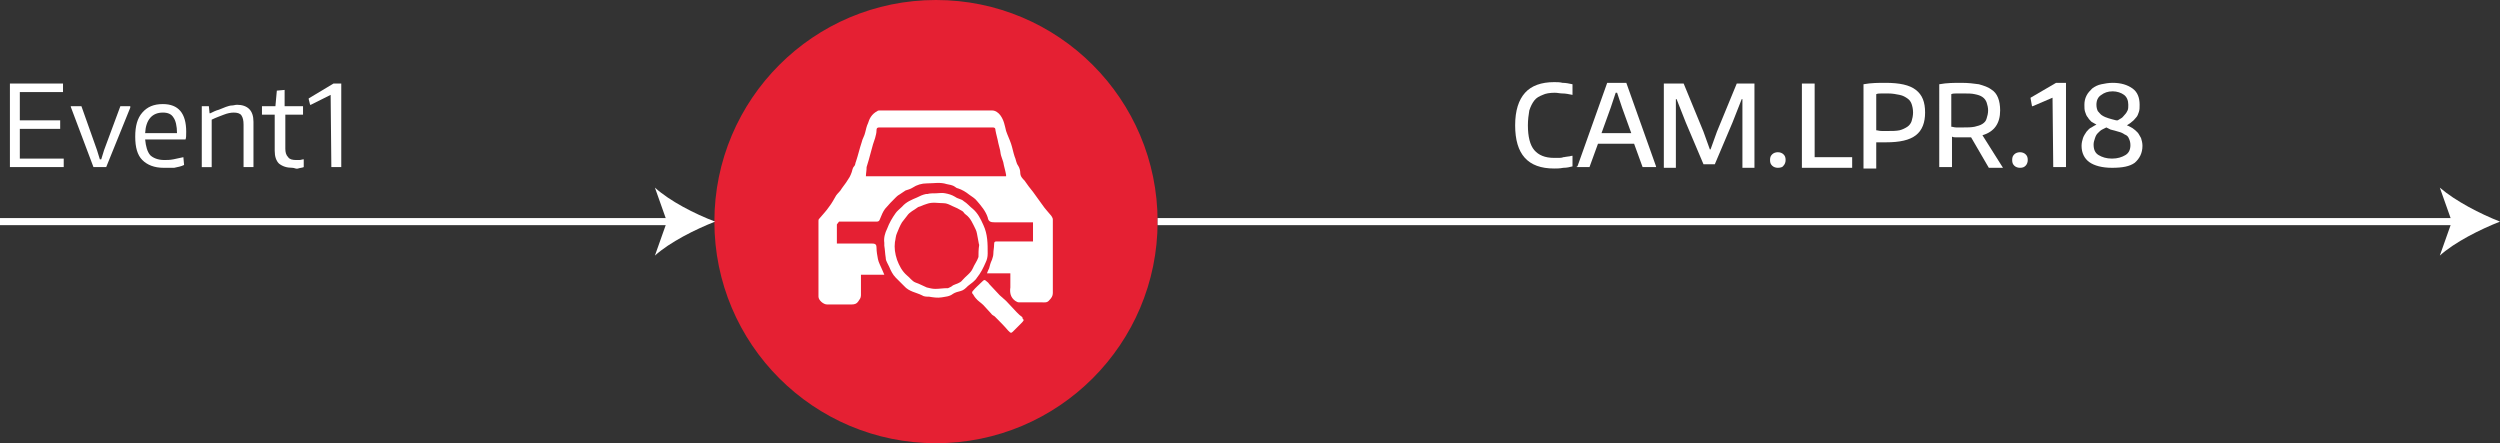 <?xml version="1.0" encoding="utf-8"?>
<!-- Generator: Adobe Illustrator 23.0.1, SVG Export Plug-In . SVG Version: 6.00 Build 0)  -->
<svg version="1.1" id="Layer_1" xmlns="http://www.w3.org/2000/svg" xmlns:xlink="http://www.w3.org/1999/xlink" x="0px" y="0px"
	 viewBox="0 0 353.1 62.6" style="enable-background:new 0 0 353.1 62.6;" xml:space="preserve">
<rect x="0" y="0" width="353.1" height="62.6" fill="#333333" stroke="none"/>
<style type="text/css">
	.st0{fill:#E52033;}
	.st1{fill:#FFFFFF;}
	.st2{fill:none;}
</style>
<g>
	<g>
		<circle class="st0" cx="132.2" cy="31.3" r="31.3"/>
		<g>
			<g id="Layer_1-2">
				<path class="st1" d="M118.2,31.7v2.7h0.5c1.5,0,3,0,4.5,0c0.5,0,0.6,0.2,0.6,0.6c0,0.5,0.1,1.1,0.2,1.6s0.4,1,0.6,1.5
					c0.1,0.2,0.2,0.5,0.3,0.7h-3.3v1.4c0,0.5,0,1,0,1.5c0,0.4-0.2,0.6-0.4,0.9c-0.2,0.3-0.5,0.4-0.9,0.4c-1.2,0-2.3,0-3.5,0
					c-0.5,0-1.2-0.6-1.2-1.1c0-3.6,0-7.1,0-10.7c0-0.1,0-0.2,0.1-0.3c0.5-0.6,1-1.1,1.4-1.7c0.4-0.5,0.7-1.1,1-1.6
					c0.2-0.3,0.6-0.6,0.8-1c0.4-0.5,0.8-1.1,1.1-1.6c0.1-0.2,0.2-0.4,0.3-0.7c0.1-0.3,0.1-0.6,0.4-0.9c0.1-0.1,0.1-0.4,0.2-0.6
					c0.3-0.9,0.5-1.8,0.8-2.7c0.1-0.5,0.4-0.9,0.5-1.4c0.1-0.4,0.2-0.9,0.4-1.3c0.1-0.3,0.2-0.6,0.4-0.9c0.2-0.3,0.5-0.6,0.9-0.8
					c0.1-0.1,0.2-0.1,0.4-0.1c5.3,0,10.6,0,15.8,0c0.5,0,0.9,0.3,1.2,0.7c0.5,0.7,0.6,1.4,0.8,2.2c0.2,0.6,0.5,1.2,0.7,1.8
					c0.2,0.6,0.3,1.2,0.5,1.8c0.2,0.4,0.2,0.9,0.5,1.3c0.2,0.3,0.3,0.7,0.3,1c0,0.5,0.3,0.8,0.6,1.1c0.4,0.6,0.8,1.1,1.2,1.6
					c0.4,0.6,0.9,1.2,1.3,1.8c0.4,0.6,0.9,1.1,1.3,1.6c0.1,0.2,0.2,0.3,0.2,0.5c0,3.5,0,6.9,0,10.4c0,0.4-0.2,0.7-0.5,1
					c-0.3,0.4-0.7,0.3-1.1,0.3c-1.1,0-2.1,0-3.2,0c-0.2,0-0.3-0.1-0.5-0.2c-0.7-0.5-0.8-1.2-0.7-1.9c0-0.6,0-1.3,0-2h-3.3
					c0.1-0.3,0.2-0.5,0.3-0.7c0.1-0.4,0.2-0.8,0.4-1.2c0.1-0.3,0.2-0.6,0.2-0.9c0-0.4,0.1-0.8,0.1-1.2c0-0.5,0.1-0.5,0.5-0.5
					c1.5,0,3,0,4.5,0h0.5v-2.7h-0.5c-1.6,0-3.3,0-4.9,0c-0.6,0-0.9-0.1-1-0.7c-0.3-0.9-0.9-1.6-1.5-2.3c-0.3-0.4-0.7-0.6-1.1-0.9
					c-0.5-0.4-1-0.7-1.6-0.9c-0.1,0-0.3-0.1-0.4-0.2c-0.4-0.3-0.8-0.3-1.2-0.4c-0.9-0.3-1.8-0.1-2.8-0.1c-0.7,0-1.4,0.2-2,0.6
					c-0.3,0.2-0.7,0.3-1,0.4c-0.3,0.2-0.6,0.4-0.9,0.6c-0.2,0.1-0.4,0.3-0.5,0.4c-0.5,0.5-1,1-1.5,1.6c-0.3,0.4-0.5,0.9-0.7,1.4
					c-0.1,0.3-0.2,0.4-0.5,0.4c-1.8,0-3.5,0-5.3,0L118.2,31.7z M122.3,24.9h19.8c0-0.1,0-0.1,0-0.2c-0.1-0.6-0.3-1.2-0.4-1.8
					c-0.1-0.3-0.2-0.6-0.3-0.9c-0.1-0.3-0.1-0.7-0.2-1c-0.1-0.3-0.1-0.5-0.2-0.8c-0.1-0.6-0.3-1.2-0.4-1.8c0-0.3-0.1-0.4-0.4-0.4
					c-5.3,0-10.7,0-16,0c-0.3,0-0.4,0.1-0.4,0.4c0,0.4-0.1,0.7-0.2,1.1c-0.1,0.3-0.2,0.6-0.3,0.9c-0.1,0.4-0.2,0.7-0.3,1.1
					c-0.1,0.4-0.2,0.7-0.3,1.1c-0.1,0.3-0.2,0.7-0.3,1C122.4,24.1,122.3,24.5,122.3,24.9z"/>
				<path class="st1" d="M132.2,27.3c0.4,0,0.9-0.1,1.3,0c0.5,0.1,0.9,0.2,1.4,0.5c0.4,0.3,0.9,0.3,1.2,0.6c0.5,0.3,0.9,0.8,1.3,1.1
					c0.7,0.6,1.1,1.4,1.5,2.3c0.6,1.3,0.6,2.6,0.6,4c0,0.5-0.1,0.9-0.3,1.3c-0.3,0.7-0.7,1.5-1.2,2.1c-0.3,0.5-0.8,0.8-1.3,1.2
					c-0.3,0.3-0.6,0.6-1,0.7c-0.4,0.1-0.8,0.2-1.1,0.4c-0.5,0.4-1.1,0.4-1.6,0.5c-0.6,0.1-1.2,0-1.8-0.1c-0.4,0-0.7,0-1-0.2
					c-0.8-0.4-1.8-0.5-2.5-1.3c-0.4-0.4-0.8-0.8-1.2-1.2c-0.4-0.4-0.7-1-0.9-1.5c-0.1-0.2-0.2-0.4-0.3-0.6c-0.1-0.2-0.2-0.4-0.2-0.7
					c-0.1-0.6-0.1-1.1-0.2-1.7c0-0.1,0-0.3,0-0.4c-0.1-0.7,0.1-1.4,0.4-2c0.3-0.8,0.7-1.5,1.2-2.2c0.2-0.3,0.6-0.6,0.9-0.9
					c0.6-0.7,1.4-1,2.1-1.3c0.4-0.2,0.8-0.4,1.3-0.5c0.1,0,0.2,0,0.2,0C131.3,27.3,131.8,27.3,132.2,27.3z M138.3,34.6
					c-0.1-0.3-0.1-0.6-0.2-1s-0.1-0.8-0.3-1.2c-0.4-0.8-0.7-1.6-1.4-2.1c-0.2-0.1-0.3-0.4-0.5-0.5c-0.5-0.3-0.9-0.5-1.4-0.7
					c-0.4-0.2-0.8-0.4-1.2-0.4c-0.8,0-1.6-0.2-2.4,0.1c-0.3,0.1-0.6,0.2-0.8,0.3c-0.2,0.1-0.4,0.1-0.5,0.2c-0.5,0.4-1.1,0.6-1.5,1.2
					c-0.2,0.3-0.5,0.6-0.7,0.9c-0.3,0.5-0.5,1-0.7,1.5c-0.2,0.4-0.2,0.9-0.3,1.3c-0.1,0.8,0,1.6,0.3,2.5c0.3,0.8,0.7,1.6,1.4,2.2
					c0.4,0.3,0.7,0.8,1.2,1c0.6,0.2,1.1,0.5,1.6,0.7c0.4,0.1,0.8,0.2,1.2,0.2c0.6,0,1.1-0.1,1.7-0.1h0.1c0.2-0.1,0.5-0.2,0.7-0.4
					c0.4-0.2,1-0.3,1.3-0.7c0.5-0.6,1.2-1,1.5-1.7c0.2-0.5,0.6-1,0.8-1.6C138.2,35.8,138.2,35.2,138.3,34.6L138.3,34.6z"/>
				<path class="st1" d="M144.6,45.2c-0.1,0.2-0.2,0.3-0.3,0.4c-0.4,0.4-0.7,0.7-1.1,1.1c-0.4,0.4-0.4,0.4-0.8,0
					c-0.6-0.7-1.2-1.3-1.9-2c-0.1-0.1-0.4-0.2-0.5-0.4c-0.4-0.4-0.7-0.8-1.1-1.2s-0.8-0.6-1.1-1c-0.2-0.2-0.3-0.5-0.5-0.7
					c0-0.1,0-0.2,0.1-0.3c0.4-0.5,0.9-0.9,1.4-1.4c0.2-0.2,0.3-0.2,0.5,0c0.1,0.1,0.3,0.2,0.4,0.4c0.5,0.5,1,1.1,1.5,1.6
					c0.3,0.3,0.6,0.5,0.9,0.8c0.5,0.5,1,1.1,1.5,1.6c0.3,0.3,0.5,0.5,0.8,0.7C144.4,45,144.5,45.1,144.6,45.2z"/>
			</g>
		</g>
	</g>
	<g>
		<path class="st1" d="M219.5,23.8c-3.7,0-5.5-2-5.5-6.1c0-2.1,0.5-3.6,1.4-4.6s2.3-1.5,4.1-1.5c0.4,0,0.8,0,1.2,0.1
			c0.5,0,0.9,0.1,1.4,0.2v1.5c-0.5-0.1-1-0.2-1.4-0.2s-0.7-0.1-1.1-0.1c-0.7,0-1.3,0.1-1.7,0.3c-0.5,0.2-0.9,0.4-1.2,0.8
			c-0.3,0.4-0.5,0.8-0.7,1.4c-0.1,0.6-0.2,1.3-0.2,2.1c0,1.6,0.3,2.8,0.9,3.5c0.6,0.7,1.5,1.1,2.8,1.1c0.2,0,0.4,0,0.6,0
			c0.2,0,0.5,0,0.7-0.1c0.2,0,0.5-0.1,0.7-0.1s0.4-0.1,0.6-0.1v1.5c-0.4,0.1-0.8,0.2-1.3,0.2C220.3,23.8,219.9,23.8,219.5,23.8z"/>
		<path class="st1" d="M222.8,23.5l4.2-11.8h2.7l4.2,11.8v0.1H232l-1.2-3.3h-5.1l-1.2,3.3h-1.8v-0.1H222.8z M230.4,18.8l-1.3-3.6
			l-0.7-2.1h-0.2l-0.7,2.1l-1.3,3.6H230.4z"/>
		<path class="st1" d="M235.3,11.8h2.5l2.8,6.8l0.9,2.5h0.1l0.9-2.5l2.8-6.8h2.5v11.9h-1.7V14H246l-1.3,3.3l-2.5,5.9h-1.6l-2.5-5.9
			l-1.3-3.3h-0.1v9.7H235V11.8H235.3z"/>
		<path class="st1" d="M251.1,23.7c-0.3,0-0.6-0.1-0.8-0.3c-0.2-0.2-0.3-0.4-0.3-0.8c0-0.4,0.1-0.6,0.3-0.8c0.2-0.2,0.5-0.3,0.8-0.3
			s0.6,0.1,0.8,0.3s0.3,0.4,0.3,0.8c0,0.3-0.1,0.6-0.3,0.8C251.8,23.6,251.5,23.7,251.1,23.7z"/>
		<path class="st1" d="M254.5,11.8h1.8v10.4h5.3v1.5h-7.1V11.8z"/>
		<path class="st1" d="M263.2,11.9c1.1-0.2,2.1-0.2,3.1-0.2c2,0,3.4,0.3,4.3,1c0.9,0.7,1.3,1.7,1.3,3.2c0,1.4-0.4,2.5-1.3,3.2
			c-0.9,0.7-2.3,1-4.2,1c-0.2,0-0.4,0-0.7,0c-0.3,0-0.5,0-0.7,0v3.7h-1.8V11.9L263.2,11.9z M266.7,18.5c0.6,0,1.1,0,1.6-0.1
			c0.4-0.1,0.8-0.3,1.1-0.5s0.5-0.5,0.6-0.8s0.2-0.8,0.2-1.2c0-0.5-0.1-0.9-0.2-1.2s-0.3-0.6-0.6-0.8s-0.6-0.4-1.1-0.5
			s-1-0.2-1.6-0.2c-0.3,0-0.6,0-0.9,0c-0.3,0-0.6,0-0.8,0.1v5.1c0.2,0,0.4,0.1,0.8,0.1C266.1,18.5,266.4,18.5,266.7,18.5z"/>
		<path class="st1" d="M278.4,19.4c-0.4,0-0.9,0-1.3,0c-0.2,0-0.4,0-0.7,0c-0.3,0-0.5,0-0.7-0.1v4.3h-1.8V11.9
			c1.1-0.2,2.1-0.2,3.1-0.2s1.8,0.1,2.5,0.2c0.7,0.2,1.3,0.4,1.7,0.7c0.5,0.3,0.8,0.7,1,1.2s0.3,1.1,0.3,1.8c0,1.8-0.8,3-2.5,3.5
			l2.9,4.6h-2L278.4,19.4z M277.3,18c0.6,0,1.1,0,1.6-0.1c0.4-0.1,0.8-0.2,1.1-0.4s0.5-0.4,0.6-0.8c0.1-0.3,0.2-0.7,0.2-1.1
			s-0.1-0.8-0.2-1.1c-0.1-0.3-0.3-0.6-0.6-0.8s-0.6-0.3-1.1-0.4c-0.4-0.1-1-0.1-1.6-0.1c-0.3,0-0.5,0-0.9,0c-0.3,0-0.6,0-0.8,0.1
			v4.6c0.2,0,0.4,0.1,0.7,0.1S276.9,18,277.3,18z"/>
		<path class="st1" d="M285.3,23.7c-0.3,0-0.6-0.1-0.8-0.3c-0.2-0.2-0.3-0.4-0.3-0.8c0-0.4,0.1-0.6,0.3-0.8c0.2-0.2,0.5-0.3,0.8-0.3
			s0.6,0.1,0.8,0.3c0.2,0.2,0.3,0.4,0.3,0.8c0,0.3-0.1,0.6-0.3,0.8C285.9,23.6,285.7,23.7,285.3,23.7z"/>
		<path class="st1" d="M289.9,13.8L289.9,13.8l-2.8,1.2H287l-0.2-1.1v-0.1l3.6-2.1h1.4v11.9H290L289.9,13.8L289.9,13.8z"/>
		<path class="st1" d="M298.3,23.7c-1.4,0-2.5-0.3-3.2-0.8s-1.1-1.3-1.1-2.3c0-0.4,0.1-0.8,0.2-1.1c0.1-0.3,0.3-0.6,0.5-0.9
			c0.2-0.2,0.4-0.5,0.7-0.6c0.3-0.2,0.5-0.3,0.7-0.4c-0.2-0.1-0.5-0.3-0.7-0.4c-0.2-0.2-0.4-0.4-0.5-0.6c-0.2-0.2-0.3-0.5-0.4-0.8
			c-0.1-0.3-0.1-0.6-0.1-1c0-0.5,0.1-0.9,0.3-1.3c0.2-0.4,0.5-0.7,0.8-1c0.4-0.3,0.8-0.5,1.3-0.6s1-0.2,1.6-0.2
			c1.2,0,2.1,0.3,2.8,0.8s1,1.3,1,2.3c0,0.4,0,0.7-0.1,1c-0.1,0.3-0.2,0.6-0.4,0.8c-0.2,0.2-0.3,0.4-0.6,0.6
			c-0.2,0.2-0.4,0.3-0.7,0.5c0.3,0.1,0.6,0.3,0.8,0.4c0.3,0.2,0.5,0.4,0.7,0.6s0.3,0.5,0.5,0.8c0.1,0.3,0.2,0.7,0.2,1.1
			c0,1-0.4,1.8-1.1,2.4C300.8,23.5,299.8,23.7,298.3,23.7z M297.5,18c-0.2,0.1-0.4,0.2-0.6,0.3c-0.2,0.1-0.4,0.3-0.6,0.5
			s-0.3,0.4-0.4,0.7c-0.1,0.3-0.2,0.6-0.2,0.9c0,0.7,0.2,1.2,0.7,1.5s1.1,0.5,1.9,0.5s1.4-0.2,1.9-0.5s0.7-0.8,0.7-1.4
			c0-0.4-0.1-0.7-0.2-0.9c-0.1-0.3-0.3-0.5-0.6-0.6c-0.3-0.2-0.5-0.3-0.9-0.4c-0.3-0.1-0.7-0.2-1.1-0.3L297.5,18z M296.1,14.8
			c0,0.4,0.1,0.7,0.2,0.9c0.2,0.2,0.4,0.5,0.6,0.6c0.3,0.2,0.6,0.3,0.9,0.4c0.3,0.1,0.7,0.2,1.1,0.3h0.2c0.2-0.1,0.3-0.2,0.5-0.3
			c0.2-0.1,0.3-0.3,0.5-0.5c0.2-0.2,0.3-0.4,0.4-0.6c0.1-0.2,0.1-0.5,0.1-0.8c0-0.6-0.2-1.1-0.6-1.4c-0.4-0.3-1-0.5-1.6-0.5
			c-0.7,0-1.2,0.2-1.6,0.5C296.3,13.7,296.1,14.2,296.1,14.8z"/>
	</g>
	<g>
		<line class="st2" x1="163.5" y1="31.3" x2="353.1" y2="31.3"/>
		<g>
			<rect x="163.5" y="30.8" class="st1" width="183.6" height="1"/>
			<g>
				<path class="st1" d="M353.1,31.3c-2.8,1.1-6.4,2.9-8.5,4.8l1.7-4.8l-1.7-4.8C346.8,28.4,350.3,30.2,353.1,31.3z"/>
			</g>
		</g>
	</g>
	<g>
		<g>
			<line class="st2" x1="0" y1="31.3" x2="101" y2="31.3"/>
			<g>
				<rect y="30.8" class="st1" width="94.9" height="1"/>
				<g>
					<path class="st1" d="M101,31.3c-2.8,1.1-6.4,2.9-8.5,4.8l1.7-4.8l-1.7-4.8C94.6,28.4,98.1,30.2,101,31.3z"/>
				</g>
			</g>
		</g>
		<g>
			<g>
				<path class="st1" d="M1.4,11.8h7.5V13H2.8v4h5.7v1.2H2.8v4.2H9v1.2H1.4V11.8z"/>
				<path class="st1" d="M10,15.1V15h1.5l2.2,6.2l0.4,1.3h0.2l0.4-1.3L17,15h1.4v0.2L15,23.6h-1.8L10,15.1z"/>
				<path class="st1" d="M23.1,23.7c-1.3,0-2.3-0.4-3-1.1s-1-1.8-1-3.3s0.3-2.6,1-3.4c0.7-0.8,1.6-1.2,2.9-1.2
					c2.2,0,3.3,1.3,3.3,3.9c0,0.5,0,0.9-0.1,1.1h-5.7c0.1,1,0.3,1.7,0.7,2.2c0.4,0.4,1.1,0.7,2,0.7c0.4,0,0.8,0,1.3-0.1
					s0.9-0.2,1.4-0.3l0.1,1.1c-0.4,0.2-0.9,0.3-1.4,0.4C24.1,23.7,23.6,23.7,23.1,23.7z M23,15.9c-1.5,0-2.4,1-2.5,2.9H25
					c0-1-0.2-1.8-0.5-2.2C24.2,16.1,23.7,15.9,23,15.9z"/>
				<path class="st1" d="M28.3,15h1.2l0.1,1h0.1c0.4-0.2,0.8-0.4,1.2-0.5c0.3-0.1,0.7-0.3,1-0.4c0.3-0.1,0.6-0.2,0.8-0.2
					c0.3,0,0.5-0.1,0.8-0.1c0.7,0,1.3,0.2,1.7,0.6s0.6,1,0.6,1.8v6.4h-1.4v-6c0-0.6-0.1-1-0.3-1.3s-0.6-0.4-1.1-0.4
					c-0.4,0-0.9,0.1-1.4,0.3c-0.5,0.2-1.1,0.4-1.7,0.7v6.7h-1.4V15H28.3z"/>
				<path class="st1" d="M41.3,23.7c-0.8,0-1.4-0.2-1.9-0.6c-0.4-0.4-0.6-1-0.6-1.8v-5.1H37V15h1.9l0.2-2.2l1.1-0.1V15h2.6v1.2h-2.5
					V21c0,0.5,0.1,0.9,0.4,1.2c0.2,0.3,0.6,0.4,1.1,0.4c0.2,0,0.3,0,0.5,0s0.4-0.1,0.6-0.1v1.1c-0.2,0.1-0.5,0.1-0.8,0.2
					S41.6,23.7,41.3,23.7z"/>
				<path class="st1" d="M46.7,13.4L46.7,13.4l-2.8,1.4h-0.1L43.6,14v-0.1l3.5-2.1h1.1v11.8h-1.4L46.7,13.4L46.7,13.4z"/>
			</g>
		</g>
	</g>
</g>
</svg>
